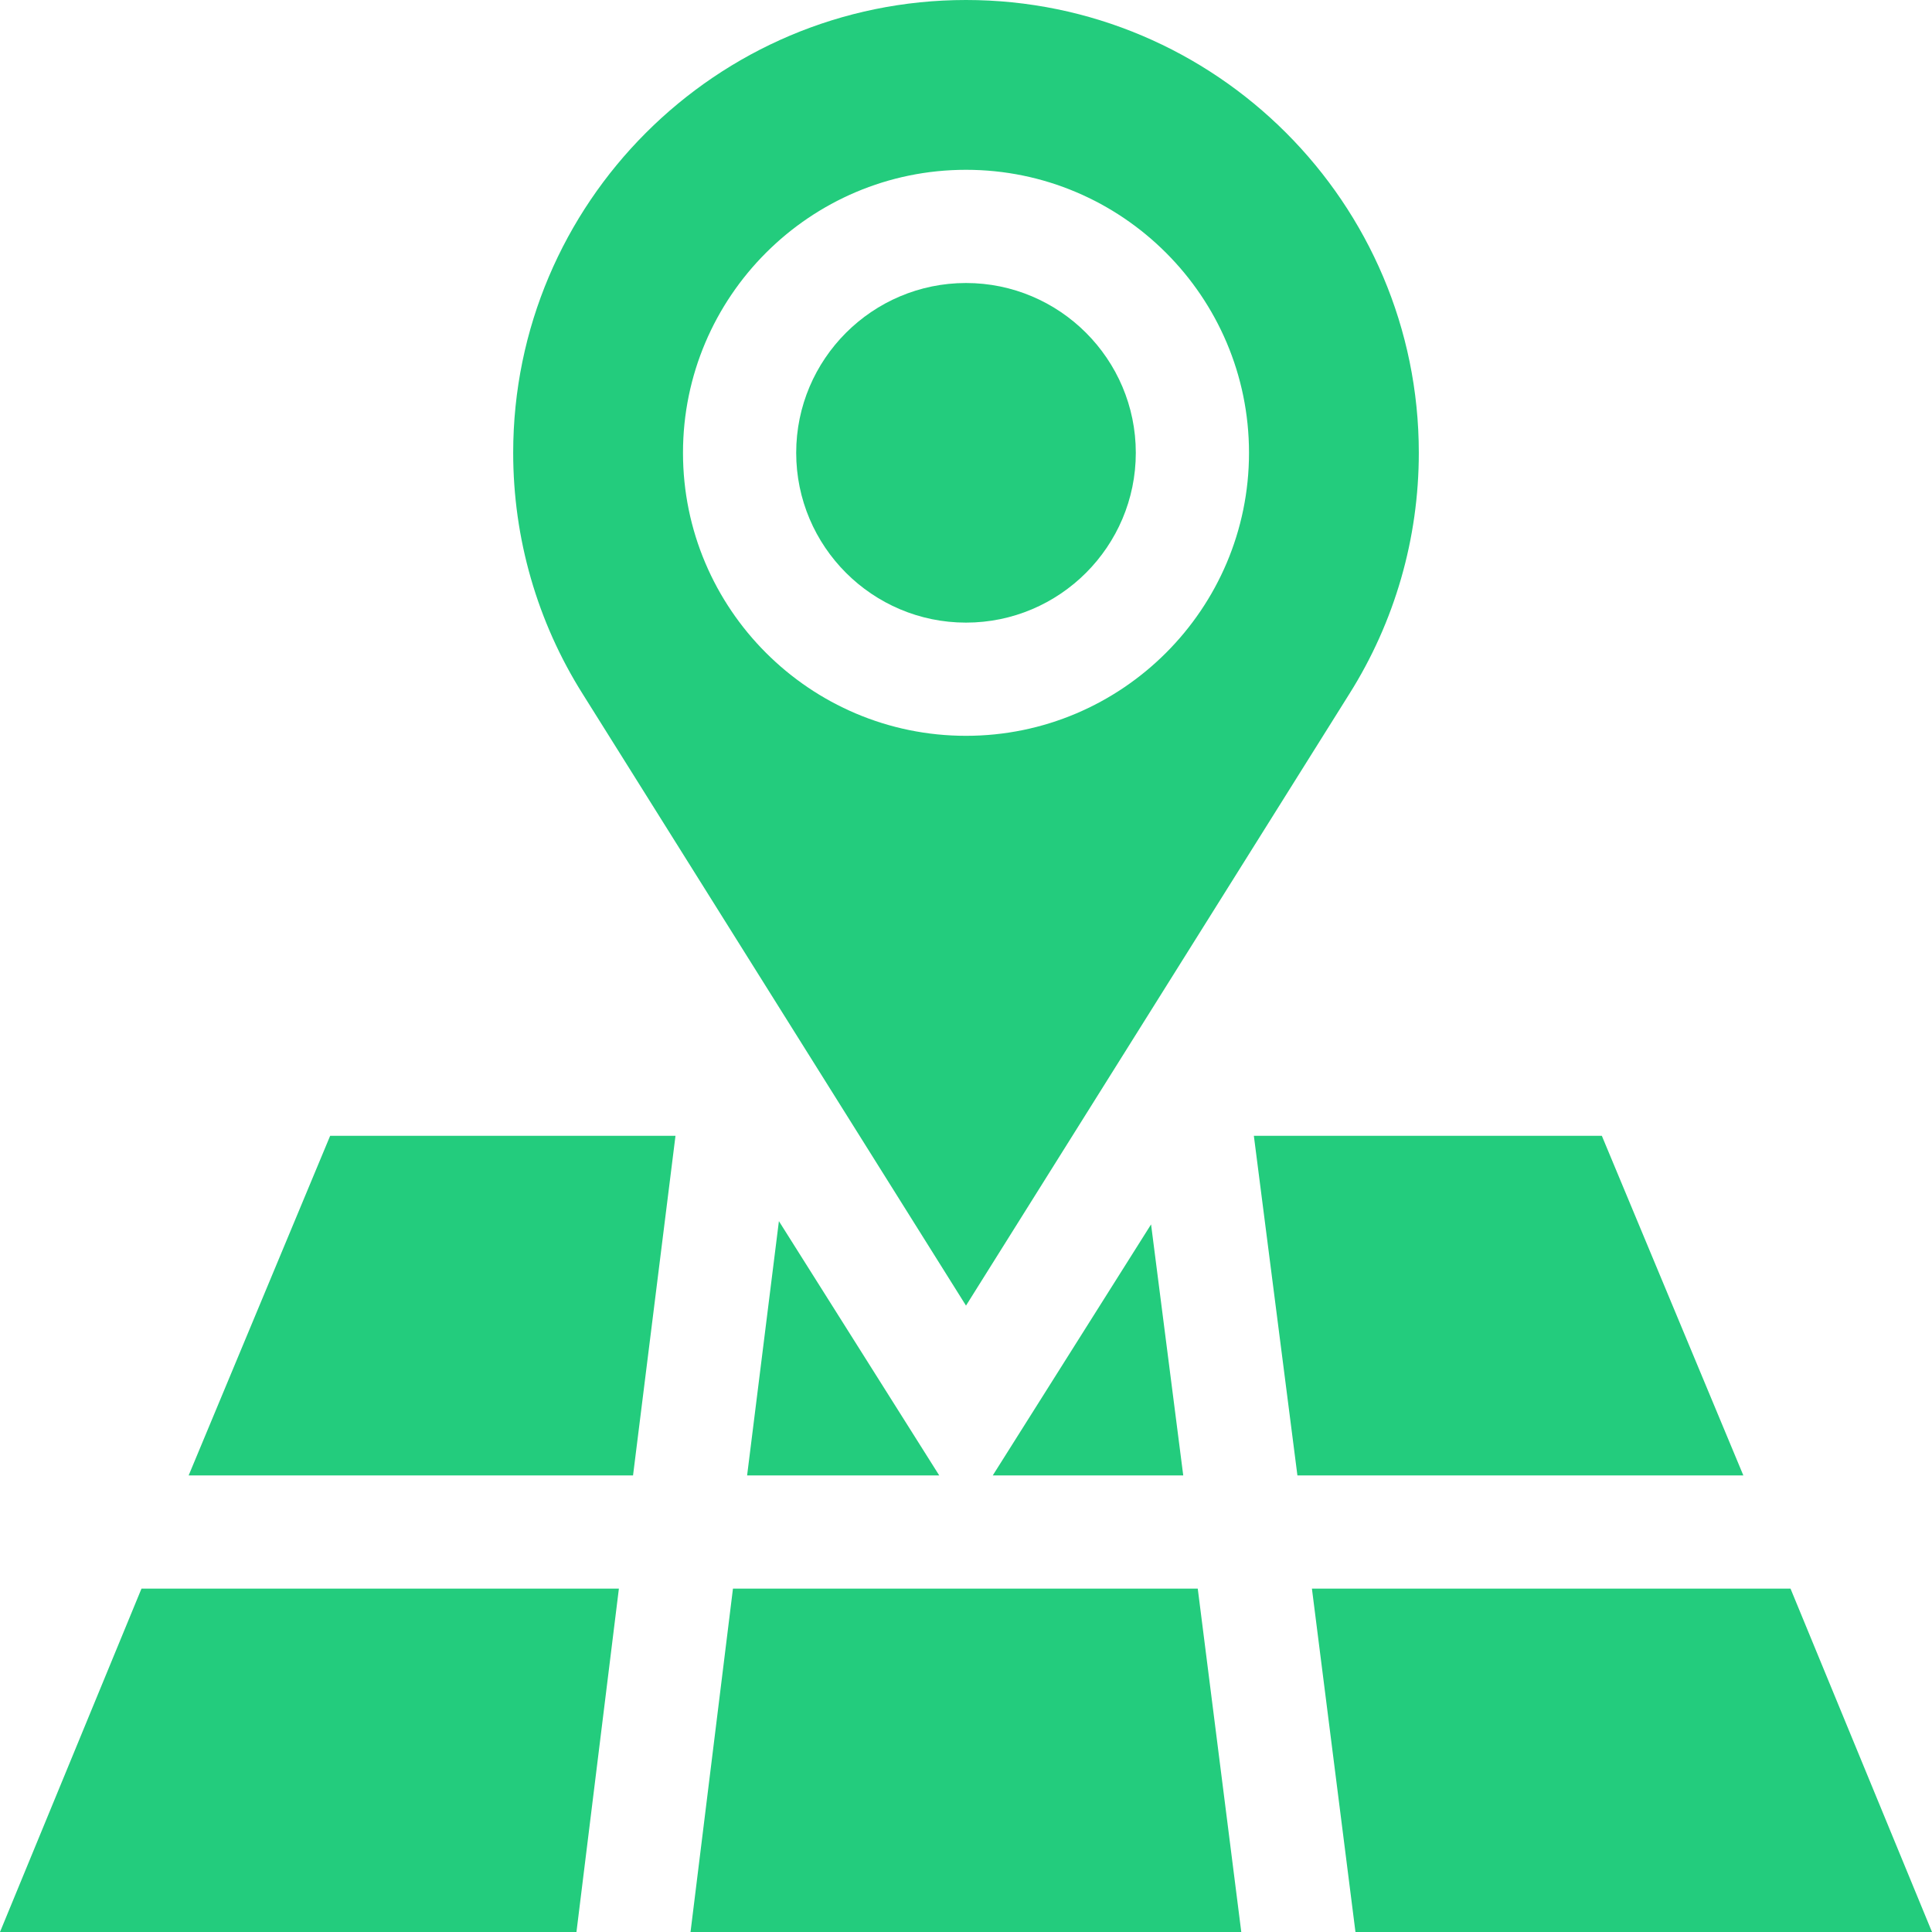 <?xml version="1.0"?>
<svg xmlns="http://www.w3.org/2000/svg" height="512px" viewBox="0 0 512 512" width="512px"><path d="m256 75c-24.812 0-45 20.188-45 45s20.188 45 45 45 45-20.188 45-45-20.188-45-45-45zm0 0" fill="#23cc7d"/><path d="m256 0c-66.168 0-120 53.832-120 120 0 22.691 6.371 44.797 18.43 63.926l101.57 162.074 101.57-162.074c12.059-19.129 18.43-41.234 18.43-63.926 0-66.168-53.832-120-120-120zm0 195c-41.352 0-75-33.648-75-75s33.648-75 75-75 75 33.648 75 75-33.648 75-75 75zm0 0" fill="#23cc7d"/><path d="m182.996 512h145.957l-11.535-91h-123.176zm0 0" fill="#23cc7d"/><path d="m197.992 391h50.914l-42.488-67.387zm0 0" fill="#23cc7d"/><path d="m343.828 391h118.176l-37.5-90h-92.219zm0 0" fill="#23cc7d"/><path d="m49.996 391h117.766l11.25-90h-91.516zm0 0" fill="#23cc7d"/><path d="m263.094 391h50.477l-8.527-66.523zm0 0" fill="#23cc7d"/><path d="m164.012 421h-126.516l-37.496 91h152.766zm0 0" fill="#23cc7d"/><path d="m474.504 421h-126.832l11.539 91h152.789zm0 0" fill="#23cc7d"/></svg>
